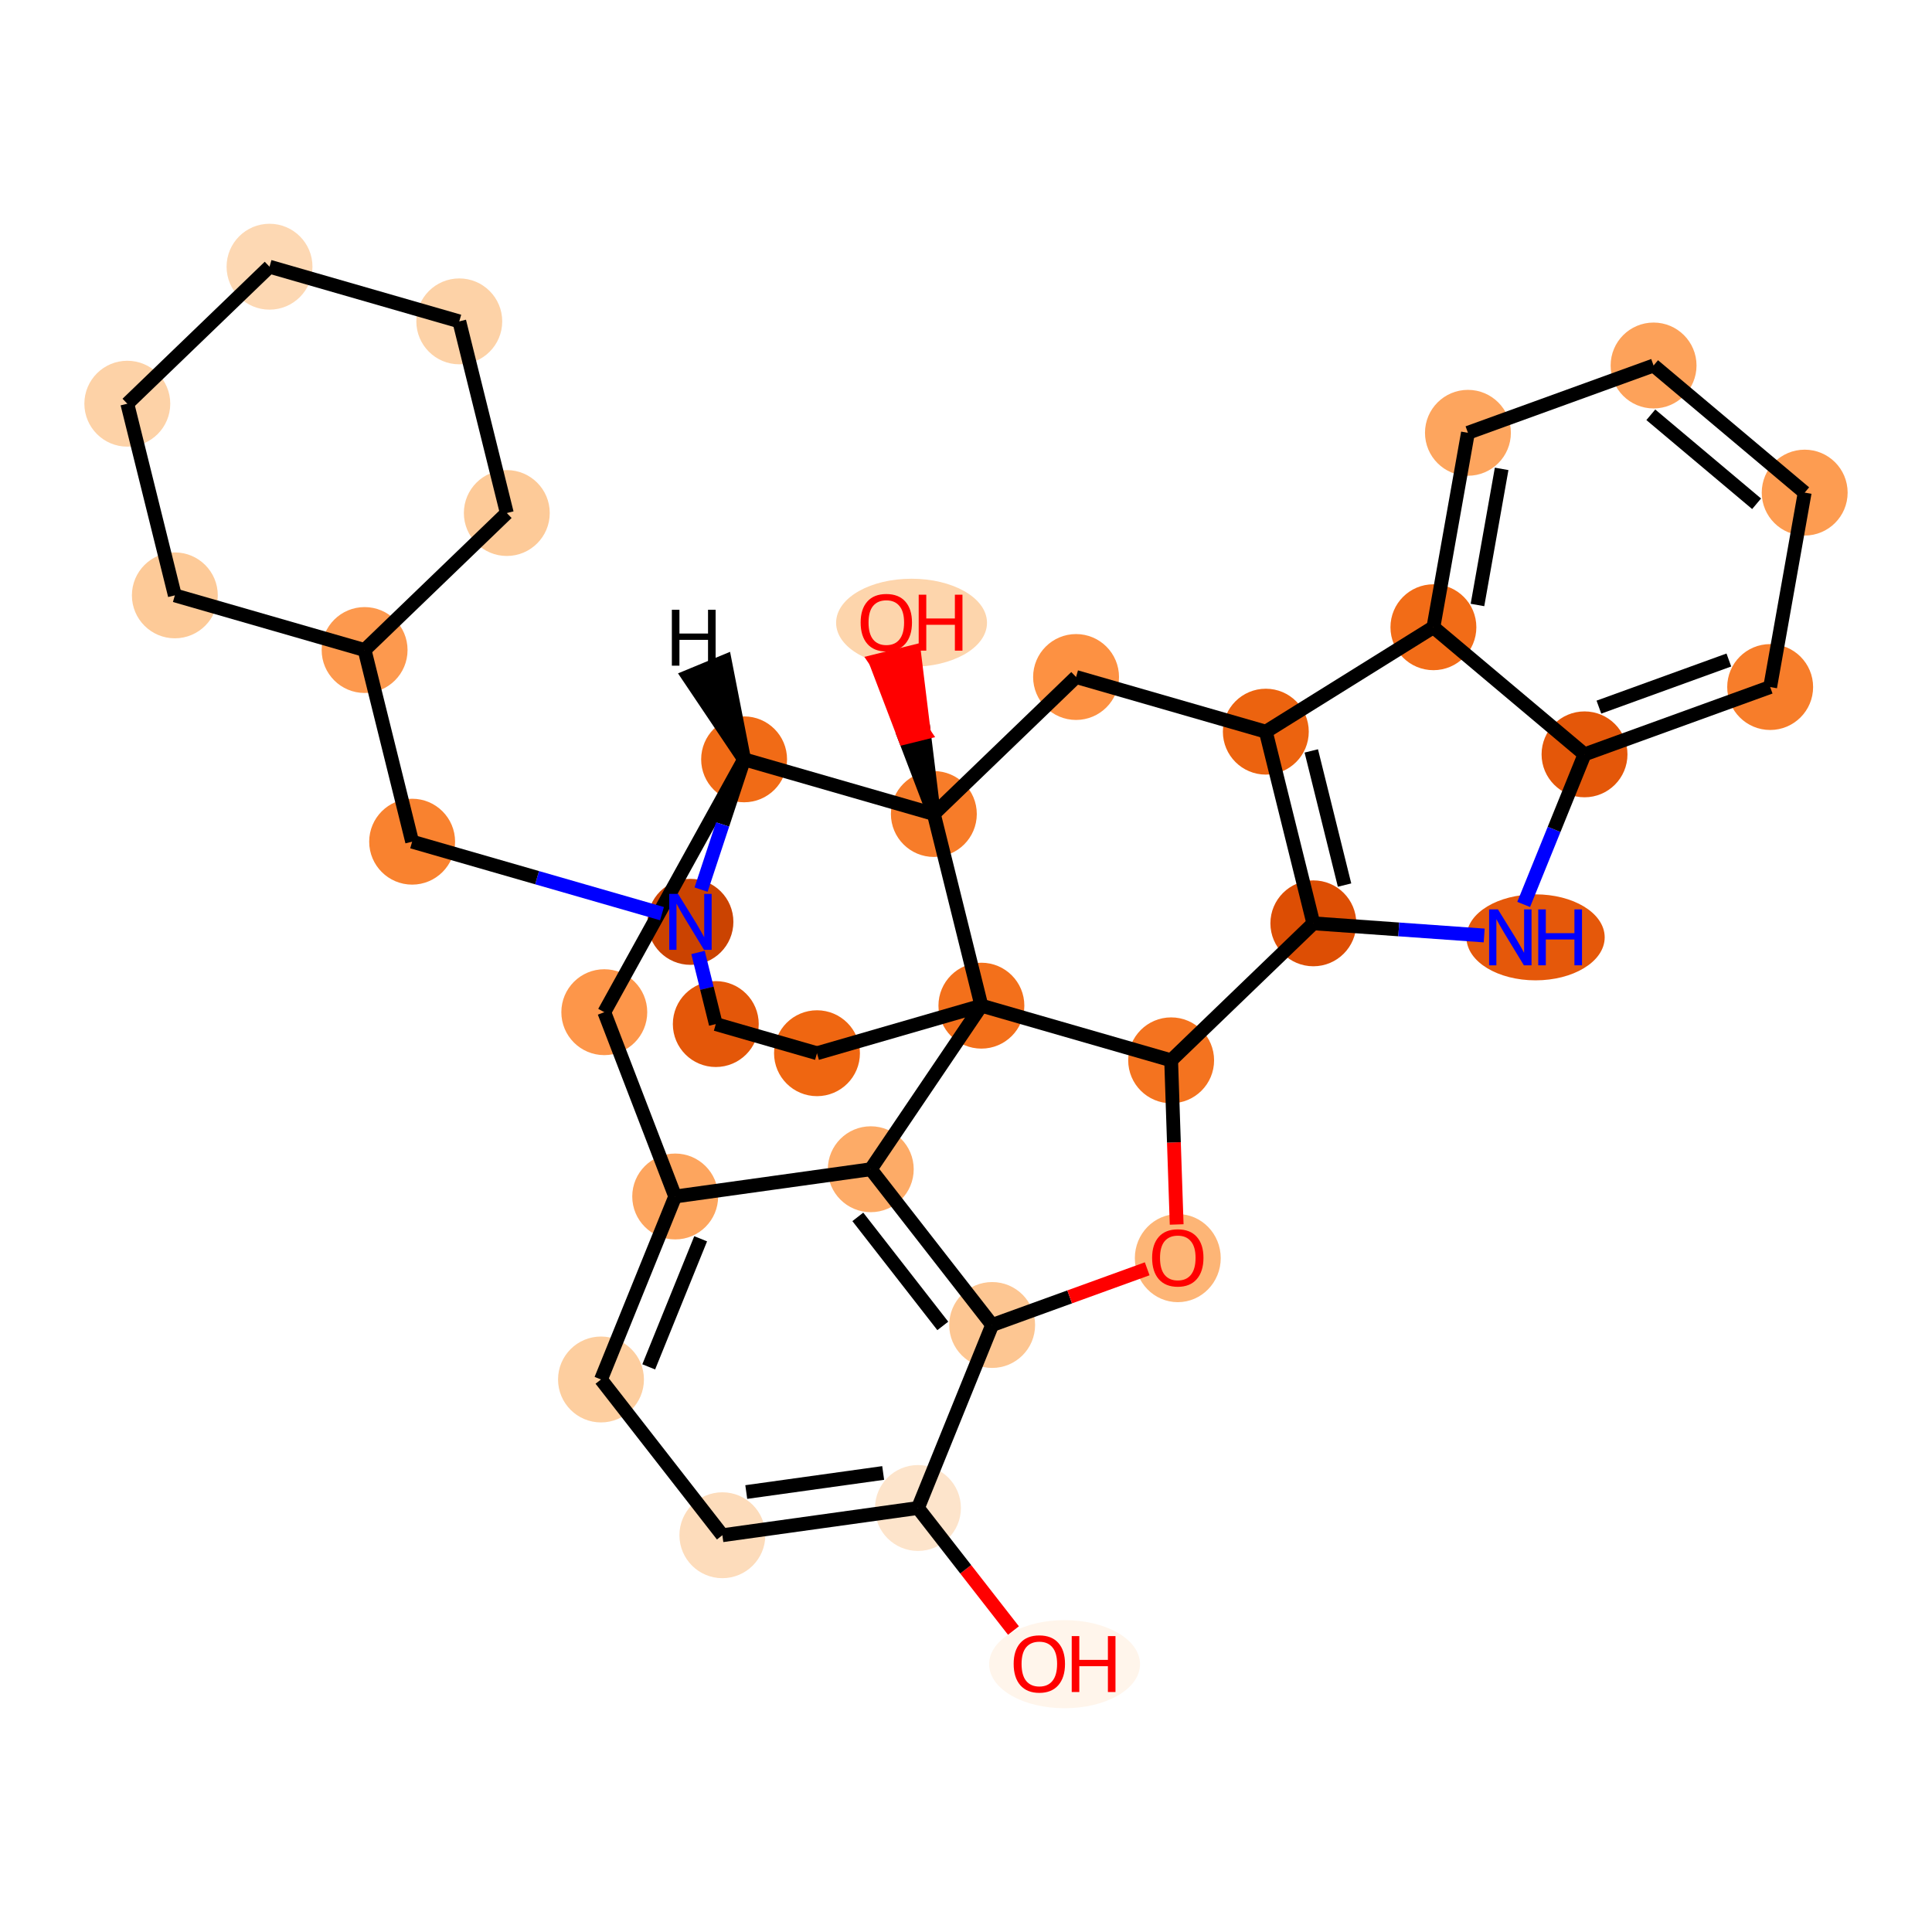 <?xml version='1.0' encoding='iso-8859-1'?>
<svg version='1.1' baseProfile='full'
              xmlns='http://www.w3.org/2000/svg'
                      xmlns:rdkit='http://www.rdkit.org/xml'
                      xmlns:xlink='http://www.w3.org/1999/xlink'
                  xml:space='preserve'
width='280px' height='280px' viewBox='0 0 280 280'>
<!-- END OF HEADER -->
<rect style='opacity:1.0;fill:#FFFFFF;stroke:none' width='280' height='280' x='0' y='0'> </rect>
<ellipse cx='154.286' cy='241.186' rx='10.434' ry='5.885'  style='fill:#FFF5EB;fill-rule:evenodd;stroke:#FFF5EB;stroke-width:1.0px;stroke-linecap:butt;stroke-linejoin:miter;stroke-opacity:1' />
<ellipse cx='133.037' cy='218.55' rx='5.724' ry='5.724'  style='fill:#FDE4CB;fill-rule:evenodd;stroke:#FDE4CB;stroke-width:1.0px;stroke-linecap:butt;stroke-linejoin:miter;stroke-opacity:1' />
<ellipse cx='104.692' cy='222.498' rx='5.724' ry='5.724'  style='fill:#FDDCBB;fill-rule:evenodd;stroke:#FDDCBB;stroke-width:1.0px;stroke-linecap:butt;stroke-linejoin:miter;stroke-opacity:1' />
<ellipse cx='87.1' cy='199.925' rx='5.724' ry='5.724'  style='fill:#FDCE9F;fill-rule:evenodd;stroke:#FDCE9F;stroke-width:1.0px;stroke-linecap:butt;stroke-linejoin:miter;stroke-opacity:1' />
<ellipse cx='97.854' cy='173.404' rx='5.724' ry='5.724'  style='fill:#FDA55E;fill-rule:evenodd;stroke:#FDA55E;stroke-width:1.0px;stroke-linecap:butt;stroke-linejoin:miter;stroke-opacity:1' />
<ellipse cx='126.198' cy='169.455' rx='5.724' ry='5.724'  style='fill:#FDAB67;fill-rule:evenodd;stroke:#FDAB67;stroke-width:1.0px;stroke-linecap:butt;stroke-linejoin:miter;stroke-opacity:1' />
<ellipse cx='143.79' cy='192.028' rx='5.724' ry='5.724'  style='fill:#FDC692;fill-rule:evenodd;stroke:#FDC692;stroke-width:1.0px;stroke-linecap:butt;stroke-linejoin:miter;stroke-opacity:1' />
<ellipse cx='170.694' cy='182.336' rx='5.724' ry='5.885'  style='fill:#FDB576;fill-rule:evenodd;stroke:#FDB576;stroke-width:1.0px;stroke-linecap:butt;stroke-linejoin:miter;stroke-opacity:1' />
<ellipse cx='169.731' cy='153.671' rx='5.724' ry='5.724'  style='fill:#F4731F;fill-rule:evenodd;stroke:#F4731F;stroke-width:1.0px;stroke-linecap:butt;stroke-linejoin:miter;stroke-opacity:1' />
<ellipse cx='190.341' cy='133.816' rx='5.724' ry='5.724'  style='fill:#DD4E04;fill-rule:evenodd;stroke:#DD4E04;stroke-width:1.0px;stroke-linecap:butt;stroke-linejoin:miter;stroke-opacity:1' />
<ellipse cx='222.545' cy='135.847' rx='9.519' ry='5.731'  style='fill:#E5580A;fill-rule:evenodd;stroke:#E5580A;stroke-width:1.0px;stroke-linecap:butt;stroke-linejoin:miter;stroke-opacity:1' />
<ellipse cx='229.641' cy='109.326' rx='5.724' ry='5.724'  style='fill:#E45709;fill-rule:evenodd;stroke:#E45709;stroke-width:1.0px;stroke-linecap:butt;stroke-linejoin:miter;stroke-opacity:1' />
<ellipse cx='256.545' cy='99.571' rx='5.724' ry='5.724'  style='fill:#F77D2A;fill-rule:evenodd;stroke:#F77D2A;stroke-width:1.0px;stroke-linecap:butt;stroke-linejoin:miter;stroke-opacity:1' />
<ellipse cx='261.549' cy='71.393' rx='5.724' ry='5.724'  style='fill:#FD9C51;fill-rule:evenodd;stroke:#FD9C51;stroke-width:1.0px;stroke-linecap:butt;stroke-linejoin:miter;stroke-opacity:1' />
<ellipse cx='239.649' cy='52.971' rx='5.724' ry='5.724'  style='fill:#FDA25A;fill-rule:evenodd;stroke:#FDA25A;stroke-width:1.0px;stroke-linecap:butt;stroke-linejoin:miter;stroke-opacity:1' />
<ellipse cx='212.744' cy='62.726' rx='5.724' ry='5.724'  style='fill:#FDA55E;fill-rule:evenodd;stroke:#FDA55E;stroke-width:1.0px;stroke-linecap:butt;stroke-linejoin:miter;stroke-opacity:1' />
<ellipse cx='207.74' cy='90.904' rx='5.724' ry='5.724'  style='fill:#F26C17;fill-rule:evenodd;stroke:#F26C17;stroke-width:1.0px;stroke-linecap:butt;stroke-linejoin:miter;stroke-opacity:1' />
<ellipse cx='183.452' cy='106.039' rx='5.724' ry='5.724'  style='fill:#EC630F;fill-rule:evenodd;stroke:#EC630F;stroke-width:1.0px;stroke-linecap:butt;stroke-linejoin:miter;stroke-opacity:1' />
<ellipse cx='155.952' cy='98.117' rx='5.724' ry='5.724'  style='fill:#FD9142;fill-rule:evenodd;stroke:#FD9142;stroke-width:1.0px;stroke-linecap:butt;stroke-linejoin:miter;stroke-opacity:1' />
<ellipse cx='135.341' cy='117.972' rx='5.724' ry='5.724'  style='fill:#F77C29;fill-rule:evenodd;stroke:#F77C29;stroke-width:1.0px;stroke-linecap:butt;stroke-linejoin:miter;stroke-opacity:1' />
<ellipse cx='132.109' cy='90.258' rx='10.434' ry='5.885'  style='fill:#FDD5AC;fill-rule:evenodd;stroke:#FDD5AC;stroke-width:1.0px;stroke-linecap:butt;stroke-linejoin:miter;stroke-opacity:1' />
<ellipse cx='107.841' cy='110.05' rx='5.724' ry='5.724'  style='fill:#F16B16;fill-rule:evenodd;stroke:#F16B16;stroke-width:1.0px;stroke-linecap:butt;stroke-linejoin:miter;stroke-opacity:1' />
<ellipse cx='87.578' cy='146.693' rx='5.724' ry='5.724'  style='fill:#FD964A;fill-rule:evenodd;stroke:#FD964A;stroke-width:1.0px;stroke-linecap:butt;stroke-linejoin:miter;stroke-opacity:1' />
<ellipse cx='100.064' cy='133.602' rx='5.724' ry='5.731'  style='fill:#CB4301;fill-rule:evenodd;stroke:#CB4301;stroke-width:1.0px;stroke-linecap:butt;stroke-linejoin:miter;stroke-opacity:1' />
<ellipse cx='59.73' cy='121.983' rx='5.724' ry='5.724'  style='fill:#F9822F;fill-rule:evenodd;stroke:#F9822F;stroke-width:1.0px;stroke-linecap:butt;stroke-linejoin:miter;stroke-opacity:1' />
<ellipse cx='52.841' cy='94.207' rx='5.724' ry='5.724'  style='fill:#FD994E;fill-rule:evenodd;stroke:#FD994E;stroke-width:1.0px;stroke-linecap:butt;stroke-linejoin:miter;stroke-opacity:1' />
<ellipse cx='73.451' cy='74.352' rx='5.724' ry='5.724'  style='fill:#FDCA98;fill-rule:evenodd;stroke:#FDCA98;stroke-width:1.0px;stroke-linecap:butt;stroke-linejoin:miter;stroke-opacity:1' />
<ellipse cx='66.562' cy='46.575' rx='5.724' ry='5.724'  style='fill:#FDD2A7;fill-rule:evenodd;stroke:#FDD2A7;stroke-width:1.0px;stroke-linecap:butt;stroke-linejoin:miter;stroke-opacity:1' />
<ellipse cx='39.062' cy='38.653' rx='5.724' ry='5.724'  style='fill:#FDD8B3;fill-rule:evenodd;stroke:#FDD8B3;stroke-width:1.0px;stroke-linecap:butt;stroke-linejoin:miter;stroke-opacity:1' />
<ellipse cx='18.451' cy='58.508' rx='5.724' ry='5.724'  style='fill:#FDD2A7;fill-rule:evenodd;stroke:#FDD2A7;stroke-width:1.0px;stroke-linecap:butt;stroke-linejoin:miter;stroke-opacity:1' />
<ellipse cx='25.34' cy='86.285' rx='5.724' ry='5.724'  style='fill:#FDCA98;fill-rule:evenodd;stroke:#FDCA98;stroke-width:1.0px;stroke-linecap:butt;stroke-linejoin:miter;stroke-opacity:1' />
<ellipse cx='103.738' cy='148.416' rx='5.724' ry='5.724'  style='fill:#E45709;fill-rule:evenodd;stroke:#E45709;stroke-width:1.0px;stroke-linecap:butt;stroke-linejoin:miter;stroke-opacity:1' />
<ellipse cx='118.405' cy='152.641' rx='5.724' ry='5.724'  style='fill:#EF6611;fill-rule:evenodd;stroke:#EF6611;stroke-width:1.0px;stroke-linecap:butt;stroke-linejoin:miter;stroke-opacity:1' />
<ellipse cx='142.231' cy='145.749' rx='5.724' ry='5.724'  style='fill:#F3701B;fill-rule:evenodd;stroke:#F3701B;stroke-width:1.0px;stroke-linecap:butt;stroke-linejoin:miter;stroke-opacity:1' />
<path class='bond-0 atom-0 atom-1' d='M 146.877,236.309 L 139.957,227.43' style='fill:none;fill-rule:evenodd;stroke:#FF0000;stroke-width:2.0px;stroke-linecap:butt;stroke-linejoin:miter;stroke-opacity:1' />
<path class='bond-0 atom-0 atom-1' d='M 139.957,227.43 L 133.037,218.55' style='fill:none;fill-rule:evenodd;stroke:#000000;stroke-width:2.0px;stroke-linecap:butt;stroke-linejoin:miter;stroke-opacity:1' />
<path class='bond-1 atom-1 atom-2' d='M 133.037,218.55 L 104.692,222.498' style='fill:none;fill-rule:evenodd;stroke:#000000;stroke-width:2.0px;stroke-linecap:butt;stroke-linejoin:miter;stroke-opacity:1' />
<path class='bond-1 atom-1 atom-2' d='M 127.996,213.473 L 108.154,216.237' style='fill:none;fill-rule:evenodd;stroke:#000000;stroke-width:2.0px;stroke-linecap:butt;stroke-linejoin:miter;stroke-opacity:1' />
<path class='bond-33 atom-6 atom-1' d='M 143.79,192.028 L 133.037,218.55' style='fill:none;fill-rule:evenodd;stroke:#000000;stroke-width:2.0px;stroke-linecap:butt;stroke-linejoin:miter;stroke-opacity:1' />
<path class='bond-2 atom-2 atom-3' d='M 104.692,222.498 L 87.1,199.925' style='fill:none;fill-rule:evenodd;stroke:#000000;stroke-width:2.0px;stroke-linecap:butt;stroke-linejoin:miter;stroke-opacity:1' />
<path class='bond-3 atom-3 atom-4' d='M 87.1,199.925 L 97.854,173.404' style='fill:none;fill-rule:evenodd;stroke:#000000;stroke-width:2.0px;stroke-linecap:butt;stroke-linejoin:miter;stroke-opacity:1' />
<path class='bond-3 atom-3 atom-4' d='M 94.018,198.097 L 101.545,179.532' style='fill:none;fill-rule:evenodd;stroke:#000000;stroke-width:2.0px;stroke-linecap:butt;stroke-linejoin:miter;stroke-opacity:1' />
<path class='bond-4 atom-4 atom-5' d='M 97.854,173.404 L 126.198,169.455' style='fill:none;fill-rule:evenodd;stroke:#000000;stroke-width:2.0px;stroke-linecap:butt;stroke-linejoin:miter;stroke-opacity:1' />
<path class='bond-35 atom-22 atom-4' d='M 87.578,146.693 L 97.854,173.404' style='fill:none;fill-rule:evenodd;stroke:#000000;stroke-width:2.0px;stroke-linecap:butt;stroke-linejoin:miter;stroke-opacity:1' />
<path class='bond-5 atom-5 atom-6' d='M 126.198,169.455 L 143.79,192.028' style='fill:none;fill-rule:evenodd;stroke:#000000;stroke-width:2.0px;stroke-linecap:butt;stroke-linejoin:miter;stroke-opacity:1' />
<path class='bond-5 atom-5 atom-6' d='M 124.322,176.36 L 136.637,192.161' style='fill:none;fill-rule:evenodd;stroke:#000000;stroke-width:2.0px;stroke-linecap:butt;stroke-linejoin:miter;stroke-opacity:1' />
<path class='bond-37 atom-33 atom-5' d='M 142.231,145.749 L 126.198,169.455' style='fill:none;fill-rule:evenodd;stroke:#000000;stroke-width:2.0px;stroke-linecap:butt;stroke-linejoin:miter;stroke-opacity:1' />
<path class='bond-6 atom-6 atom-7' d='M 143.79,192.028 L 155.024,187.955' style='fill:none;fill-rule:evenodd;stroke:#000000;stroke-width:2.0px;stroke-linecap:butt;stroke-linejoin:miter;stroke-opacity:1' />
<path class='bond-6 atom-6 atom-7' d='M 155.024,187.955 L 166.259,183.882' style='fill:none;fill-rule:evenodd;stroke:#FF0000;stroke-width:2.0px;stroke-linecap:butt;stroke-linejoin:miter;stroke-opacity:1' />
<path class='bond-7 atom-7 atom-8' d='M 170.532,177.46 L 170.131,165.565' style='fill:none;fill-rule:evenodd;stroke:#FF0000;stroke-width:2.0px;stroke-linecap:butt;stroke-linejoin:miter;stroke-opacity:1' />
<path class='bond-7 atom-7 atom-8' d='M 170.131,165.565 L 169.731,153.671' style='fill:none;fill-rule:evenodd;stroke:#000000;stroke-width:2.0px;stroke-linecap:butt;stroke-linejoin:miter;stroke-opacity:1' />
<path class='bond-8 atom-8 atom-9' d='M 169.731,153.671 L 190.341,133.816' style='fill:none;fill-rule:evenodd;stroke:#000000;stroke-width:2.0px;stroke-linecap:butt;stroke-linejoin:miter;stroke-opacity:1' />
<path class='bond-34 atom-33 atom-8' d='M 142.231,145.749 L 169.731,153.671' style='fill:none;fill-rule:evenodd;stroke:#000000;stroke-width:2.0px;stroke-linecap:butt;stroke-linejoin:miter;stroke-opacity:1' />
<path class='bond-9 atom-9 atom-10' d='M 190.341,133.816 L 202.72,134.697' style='fill:none;fill-rule:evenodd;stroke:#000000;stroke-width:2.0px;stroke-linecap:butt;stroke-linejoin:miter;stroke-opacity:1' />
<path class='bond-9 atom-9 atom-10' d='M 202.72,134.697 L 215.098,135.578' style='fill:none;fill-rule:evenodd;stroke:#0000FF;stroke-width:2.0px;stroke-linecap:butt;stroke-linejoin:miter;stroke-opacity:1' />
<path class='bond-38 atom-17 atom-9' d='M 183.452,106.039 L 190.341,133.816' style='fill:none;fill-rule:evenodd;stroke:#000000;stroke-width:2.0px;stroke-linecap:butt;stroke-linejoin:miter;stroke-opacity:1' />
<path class='bond-38 atom-17 atom-9' d='M 190.041,108.828 L 194.863,128.272' style='fill:none;fill-rule:evenodd;stroke:#000000;stroke-width:2.0px;stroke-linecap:butt;stroke-linejoin:miter;stroke-opacity:1' />
<path class='bond-10 atom-10 atom-11' d='M 220.821,131.079 L 225.231,120.203' style='fill:none;fill-rule:evenodd;stroke:#0000FF;stroke-width:2.0px;stroke-linecap:butt;stroke-linejoin:miter;stroke-opacity:1' />
<path class='bond-10 atom-10 atom-11' d='M 225.231,120.203 L 229.641,109.326' style='fill:none;fill-rule:evenodd;stroke:#000000;stroke-width:2.0px;stroke-linecap:butt;stroke-linejoin:miter;stroke-opacity:1' />
<path class='bond-11 atom-11 atom-12' d='M 229.641,109.326 L 256.545,99.571' style='fill:none;fill-rule:evenodd;stroke:#000000;stroke-width:2.0px;stroke-linecap:butt;stroke-linejoin:miter;stroke-opacity:1' />
<path class='bond-11 atom-11 atom-12' d='M 231.725,102.482 L 250.558,95.653' style='fill:none;fill-rule:evenodd;stroke:#000000;stroke-width:2.0px;stroke-linecap:butt;stroke-linejoin:miter;stroke-opacity:1' />
<path class='bond-40 atom-16 atom-11' d='M 207.74,90.904 L 229.641,109.326' style='fill:none;fill-rule:evenodd;stroke:#000000;stroke-width:2.0px;stroke-linecap:butt;stroke-linejoin:miter;stroke-opacity:1' />
<path class='bond-12 atom-12 atom-13' d='M 256.545,99.571 L 261.549,71.393' style='fill:none;fill-rule:evenodd;stroke:#000000;stroke-width:2.0px;stroke-linecap:butt;stroke-linejoin:miter;stroke-opacity:1' />
<path class='bond-13 atom-13 atom-14' d='M 261.549,71.393 L 239.649,52.971' style='fill:none;fill-rule:evenodd;stroke:#000000;stroke-width:2.0px;stroke-linecap:butt;stroke-linejoin:miter;stroke-opacity:1' />
<path class='bond-13 atom-13 atom-14' d='M 254.579,73.01 L 239.249,60.114' style='fill:none;fill-rule:evenodd;stroke:#000000;stroke-width:2.0px;stroke-linecap:butt;stroke-linejoin:miter;stroke-opacity:1' />
<path class='bond-14 atom-14 atom-15' d='M 239.649,52.971 L 212.744,62.726' style='fill:none;fill-rule:evenodd;stroke:#000000;stroke-width:2.0px;stroke-linecap:butt;stroke-linejoin:miter;stroke-opacity:1' />
<path class='bond-15 atom-15 atom-16' d='M 212.744,62.726 L 207.74,90.904' style='fill:none;fill-rule:evenodd;stroke:#000000;stroke-width:2.0px;stroke-linecap:butt;stroke-linejoin:miter;stroke-opacity:1' />
<path class='bond-15 atom-15 atom-16' d='M 217.629,67.953 L 214.126,87.678' style='fill:none;fill-rule:evenodd;stroke:#000000;stroke-width:2.0px;stroke-linecap:butt;stroke-linejoin:miter;stroke-opacity:1' />
<path class='bond-16 atom-16 atom-17' d='M 207.74,90.904 L 183.452,106.039' style='fill:none;fill-rule:evenodd;stroke:#000000;stroke-width:2.0px;stroke-linecap:butt;stroke-linejoin:miter;stroke-opacity:1' />
<path class='bond-17 atom-17 atom-18' d='M 183.452,106.039 L 155.952,98.117' style='fill:none;fill-rule:evenodd;stroke:#000000;stroke-width:2.0px;stroke-linecap:butt;stroke-linejoin:miter;stroke-opacity:1' />
<path class='bond-18 atom-18 atom-19' d='M 155.952,98.117 L 135.341,117.972' style='fill:none;fill-rule:evenodd;stroke:#000000;stroke-width:2.0px;stroke-linecap:butt;stroke-linejoin:miter;stroke-opacity:1' />
<path class='bond-19 atom-19 atom-20' d='M 135.341,117.972 L 133.898,106.209 L 131.12,106.898 Z' style='fill:#000000;fill-rule:evenodd;fill-opacity:1;stroke:#000000;stroke-width:2.0px;stroke-linecap:butt;stroke-linejoin:miter;stroke-opacity:1;' />
<path class='bond-19 atom-19 atom-20' d='M 133.898,106.209 L 126.899,95.824 L 132.454,94.446 Z' style='fill:#FF0000;fill-rule:evenodd;fill-opacity:1;stroke:#FF0000;stroke-width:2.0px;stroke-linecap:butt;stroke-linejoin:miter;stroke-opacity:1;' />
<path class='bond-19 atom-19 atom-20' d='M 133.898,106.209 L 131.12,106.898 L 126.899,95.824 Z' style='fill:#FF0000;fill-rule:evenodd;fill-opacity:1;stroke:#FF0000;stroke-width:2.0px;stroke-linecap:butt;stroke-linejoin:miter;stroke-opacity:1;' />
<path class='bond-20 atom-19 atom-21' d='M 135.341,117.972 L 107.841,110.05' style='fill:none;fill-rule:evenodd;stroke:#000000;stroke-width:2.0px;stroke-linecap:butt;stroke-linejoin:miter;stroke-opacity:1' />
<path class='bond-39 atom-33 atom-19' d='M 142.231,145.749 L 135.341,117.972' style='fill:none;fill-rule:evenodd;stroke:#000000;stroke-width:2.0px;stroke-linecap:butt;stroke-linejoin:miter;stroke-opacity:1' />
<path class='bond-21 atom-21 atom-22' d='M 107.841,110.05 L 87.578,146.693' style='fill:none;fill-rule:evenodd;stroke:#000000;stroke-width:2.0px;stroke-linecap:butt;stroke-linejoin:miter;stroke-opacity:1' />
<path class='bond-22 atom-21 atom-23' d='M 107.841,110.05 L 104.724,119.49' style='fill:none;fill-rule:evenodd;stroke:#000000;stroke-width:2.0px;stroke-linecap:butt;stroke-linejoin:miter;stroke-opacity:1' />
<path class='bond-22 atom-21 atom-23' d='M 104.724,119.49 L 101.607,128.93' style='fill:none;fill-rule:evenodd;stroke:#0000FF;stroke-width:2.0px;stroke-linecap:butt;stroke-linejoin:miter;stroke-opacity:1' />
<path class='bond-41 atom-21 atom-34' d='M 107.841,110.05 L 105.061,95.858 L 99.773,98.047 Z' style='fill:#000000;fill-rule:evenodd;fill-opacity:1;stroke:#000000;stroke-width:2.0px;stroke-linecap:butt;stroke-linejoin:miter;stroke-opacity:1;' />
<path class='bond-23 atom-23 atom-24' d='M 95.941,132.414 L 77.835,127.199' style='fill:none;fill-rule:evenodd;stroke:#0000FF;stroke-width:2.0px;stroke-linecap:butt;stroke-linejoin:miter;stroke-opacity:1' />
<path class='bond-23 atom-23 atom-24' d='M 77.835,127.199 L 59.73,121.983' style='fill:none;fill-rule:evenodd;stroke:#000000;stroke-width:2.0px;stroke-linecap:butt;stroke-linejoin:miter;stroke-opacity:1' />
<path class='bond-30 atom-23 atom-31' d='M 101.163,138.036 L 102.451,143.226' style='fill:none;fill-rule:evenodd;stroke:#0000FF;stroke-width:2.0px;stroke-linecap:butt;stroke-linejoin:miter;stroke-opacity:1' />
<path class='bond-30 atom-23 atom-31' d='M 102.451,143.226 L 103.738,148.416' style='fill:none;fill-rule:evenodd;stroke:#000000;stroke-width:2.0px;stroke-linecap:butt;stroke-linejoin:miter;stroke-opacity:1' />
<path class='bond-24 atom-24 atom-25' d='M 59.73,121.983 L 52.841,94.207' style='fill:none;fill-rule:evenodd;stroke:#000000;stroke-width:2.0px;stroke-linecap:butt;stroke-linejoin:miter;stroke-opacity:1' />
<path class='bond-25 atom-25 atom-26' d='M 52.841,94.207 L 73.451,74.352' style='fill:none;fill-rule:evenodd;stroke:#000000;stroke-width:2.0px;stroke-linecap:butt;stroke-linejoin:miter;stroke-opacity:1' />
<path class='bond-36 atom-30 atom-25' d='M 25.34,86.285 L 52.841,94.207' style='fill:none;fill-rule:evenodd;stroke:#000000;stroke-width:2.0px;stroke-linecap:butt;stroke-linejoin:miter;stroke-opacity:1' />
<path class='bond-26 atom-26 atom-27' d='M 73.451,74.352 L 66.562,46.575' style='fill:none;fill-rule:evenodd;stroke:#000000;stroke-width:2.0px;stroke-linecap:butt;stroke-linejoin:miter;stroke-opacity:1' />
<path class='bond-27 atom-27 atom-28' d='M 66.562,46.575 L 39.062,38.653' style='fill:none;fill-rule:evenodd;stroke:#000000;stroke-width:2.0px;stroke-linecap:butt;stroke-linejoin:miter;stroke-opacity:1' />
<path class='bond-28 atom-28 atom-29' d='M 39.062,38.653 L 18.451,58.508' style='fill:none;fill-rule:evenodd;stroke:#000000;stroke-width:2.0px;stroke-linecap:butt;stroke-linejoin:miter;stroke-opacity:1' />
<path class='bond-29 atom-29 atom-30' d='M 18.451,58.508 L 25.34,86.285' style='fill:none;fill-rule:evenodd;stroke:#000000;stroke-width:2.0px;stroke-linecap:butt;stroke-linejoin:miter;stroke-opacity:1' />
<path class='bond-31 atom-31 atom-32' d='M 103.738,148.416 L 118.405,152.641' style='fill:none;fill-rule:evenodd;stroke:#000000;stroke-width:2.0px;stroke-linecap:butt;stroke-linejoin:miter;stroke-opacity:1' />
<path class='bond-32 atom-32 atom-33' d='M 118.405,152.641 L 142.231,145.749' style='fill:none;fill-rule:evenodd;stroke:#000000;stroke-width:2.0px;stroke-linecap:butt;stroke-linejoin:miter;stroke-opacity:1' />
<path  class='atom-0' d='M 146.908 241.146
Q 146.908 239.2, 147.87 238.112
Q 148.831 237.025, 150.629 237.025
Q 152.426 237.025, 153.387 238.112
Q 154.349 239.2, 154.349 241.146
Q 154.349 243.115, 153.376 244.237
Q 152.403 245.347, 150.629 245.347
Q 148.843 245.347, 147.87 244.237
Q 146.908 243.126, 146.908 241.146
M 150.629 244.431
Q 151.865 244.431, 152.529 243.607
Q 153.204 242.771, 153.204 241.146
Q 153.204 239.555, 152.529 238.753
Q 151.865 237.941, 150.629 237.941
Q 149.392 237.941, 148.717 238.742
Q 148.053 239.543, 148.053 241.146
Q 148.053 242.783, 148.717 243.607
Q 149.392 244.431, 150.629 244.431
' fill='#FF0000'/>
<path  class='atom-0' d='M 155.322 237.116
L 156.421 237.116
L 156.421 240.562
L 160.565 240.562
L 160.565 237.116
L 161.664 237.116
L 161.664 245.221
L 160.565 245.221
L 160.565 241.478
L 156.421 241.478
L 156.421 245.221
L 155.322 245.221
L 155.322 237.116
' fill='#FF0000'/>
<path  class='atom-7' d='M 166.974 182.296
Q 166.974 180.35, 167.936 179.263
Q 168.897 178.175, 170.694 178.175
Q 172.492 178.175, 173.453 179.263
Q 174.415 180.35, 174.415 182.296
Q 174.415 184.265, 173.442 185.387
Q 172.469 186.497, 170.694 186.497
Q 168.909 186.497, 167.936 185.387
Q 166.974 184.276, 166.974 182.296
M 170.694 185.581
Q 171.931 185.581, 172.595 184.757
Q 173.27 183.922, 173.27 182.296
Q 173.27 180.705, 172.595 179.904
Q 171.931 179.091, 170.694 179.091
Q 169.458 179.091, 168.783 179.892
Q 168.119 180.693, 168.119 182.296
Q 168.119 183.933, 168.783 184.757
Q 169.458 185.581, 170.694 185.581
' fill='#FF0000'/>
<path  class='atom-10' d='M 217.096 131.795
L 219.752 136.088
Q 220.015 136.511, 220.439 137.278
Q 220.862 138.045, 220.885 138.091
L 220.885 131.795
L 221.961 131.795
L 221.961 139.9
L 220.851 139.9
L 218 135.206
Q 217.668 134.657, 217.314 134.027
Q 216.97 133.398, 216.867 133.203
L 216.867 139.9
L 215.814 139.9
L 215.814 131.795
L 217.096 131.795
' fill='#0000FF'/>
<path  class='atom-10' d='M 222.934 131.795
L 224.033 131.795
L 224.033 135.241
L 228.177 135.241
L 228.177 131.795
L 229.276 131.795
L 229.276 139.9
L 228.177 139.9
L 228.177 136.156
L 224.033 136.156
L 224.033 139.9
L 222.934 139.9
L 222.934 131.795
' fill='#0000FF'/>
<path  class='atom-20' d='M 124.731 90.218
Q 124.731 88.272, 125.693 87.185
Q 126.654 86.097, 128.452 86.097
Q 130.249 86.097, 131.21 87.185
Q 132.172 88.272, 132.172 90.218
Q 132.172 92.187, 131.199 93.309
Q 130.226 94.42, 128.452 94.42
Q 126.666 94.42, 125.693 93.309
Q 124.731 92.199, 124.731 90.218
M 128.452 93.504
Q 129.688 93.504, 130.352 92.68
Q 131.027 91.844, 131.027 90.218
Q 131.027 88.627, 130.352 87.826
Q 129.688 87.013, 128.452 87.013
Q 127.215 87.013, 126.54 87.814
Q 125.876 88.616, 125.876 90.218
Q 125.876 91.855, 126.54 92.68
Q 127.215 93.504, 128.452 93.504
' fill='#FF0000'/>
<path  class='atom-20' d='M 133.145 86.189
L 134.244 86.189
L 134.244 89.635
L 138.388 89.635
L 138.388 86.189
L 139.487 86.189
L 139.487 94.294
L 138.388 94.294
L 138.388 90.55
L 134.244 90.55
L 134.244 94.294
L 133.145 94.294
L 133.145 86.189
' fill='#FF0000'/>
<path  class='atom-23' d='M 98.272 129.55
L 100.928 133.843
Q 101.191 134.266, 101.615 135.033
Q 102.038 135.8, 102.061 135.846
L 102.061 129.55
L 103.137 129.55
L 103.137 137.655
L 102.027 137.655
L 99.177 132.961
Q 98.844 132.412, 98.49 131.782
Q 98.146 131.152, 98.043 130.958
L 98.043 137.655
L 96.99 137.655
L 96.99 129.55
L 98.272 129.55
' fill='#0000FF'/>
<path  class='atom-34' d='M 97.371 88.371
L 98.469 88.371
L 98.469 91.816
L 102.613 91.816
L 102.613 88.371
L 103.712 88.371
L 103.712 96.475
L 102.613 96.475
L 102.613 92.732
L 98.469 92.732
L 98.469 96.475
L 97.371 96.475
L 97.371 88.371
' fill='#000000'/>
</svg>

